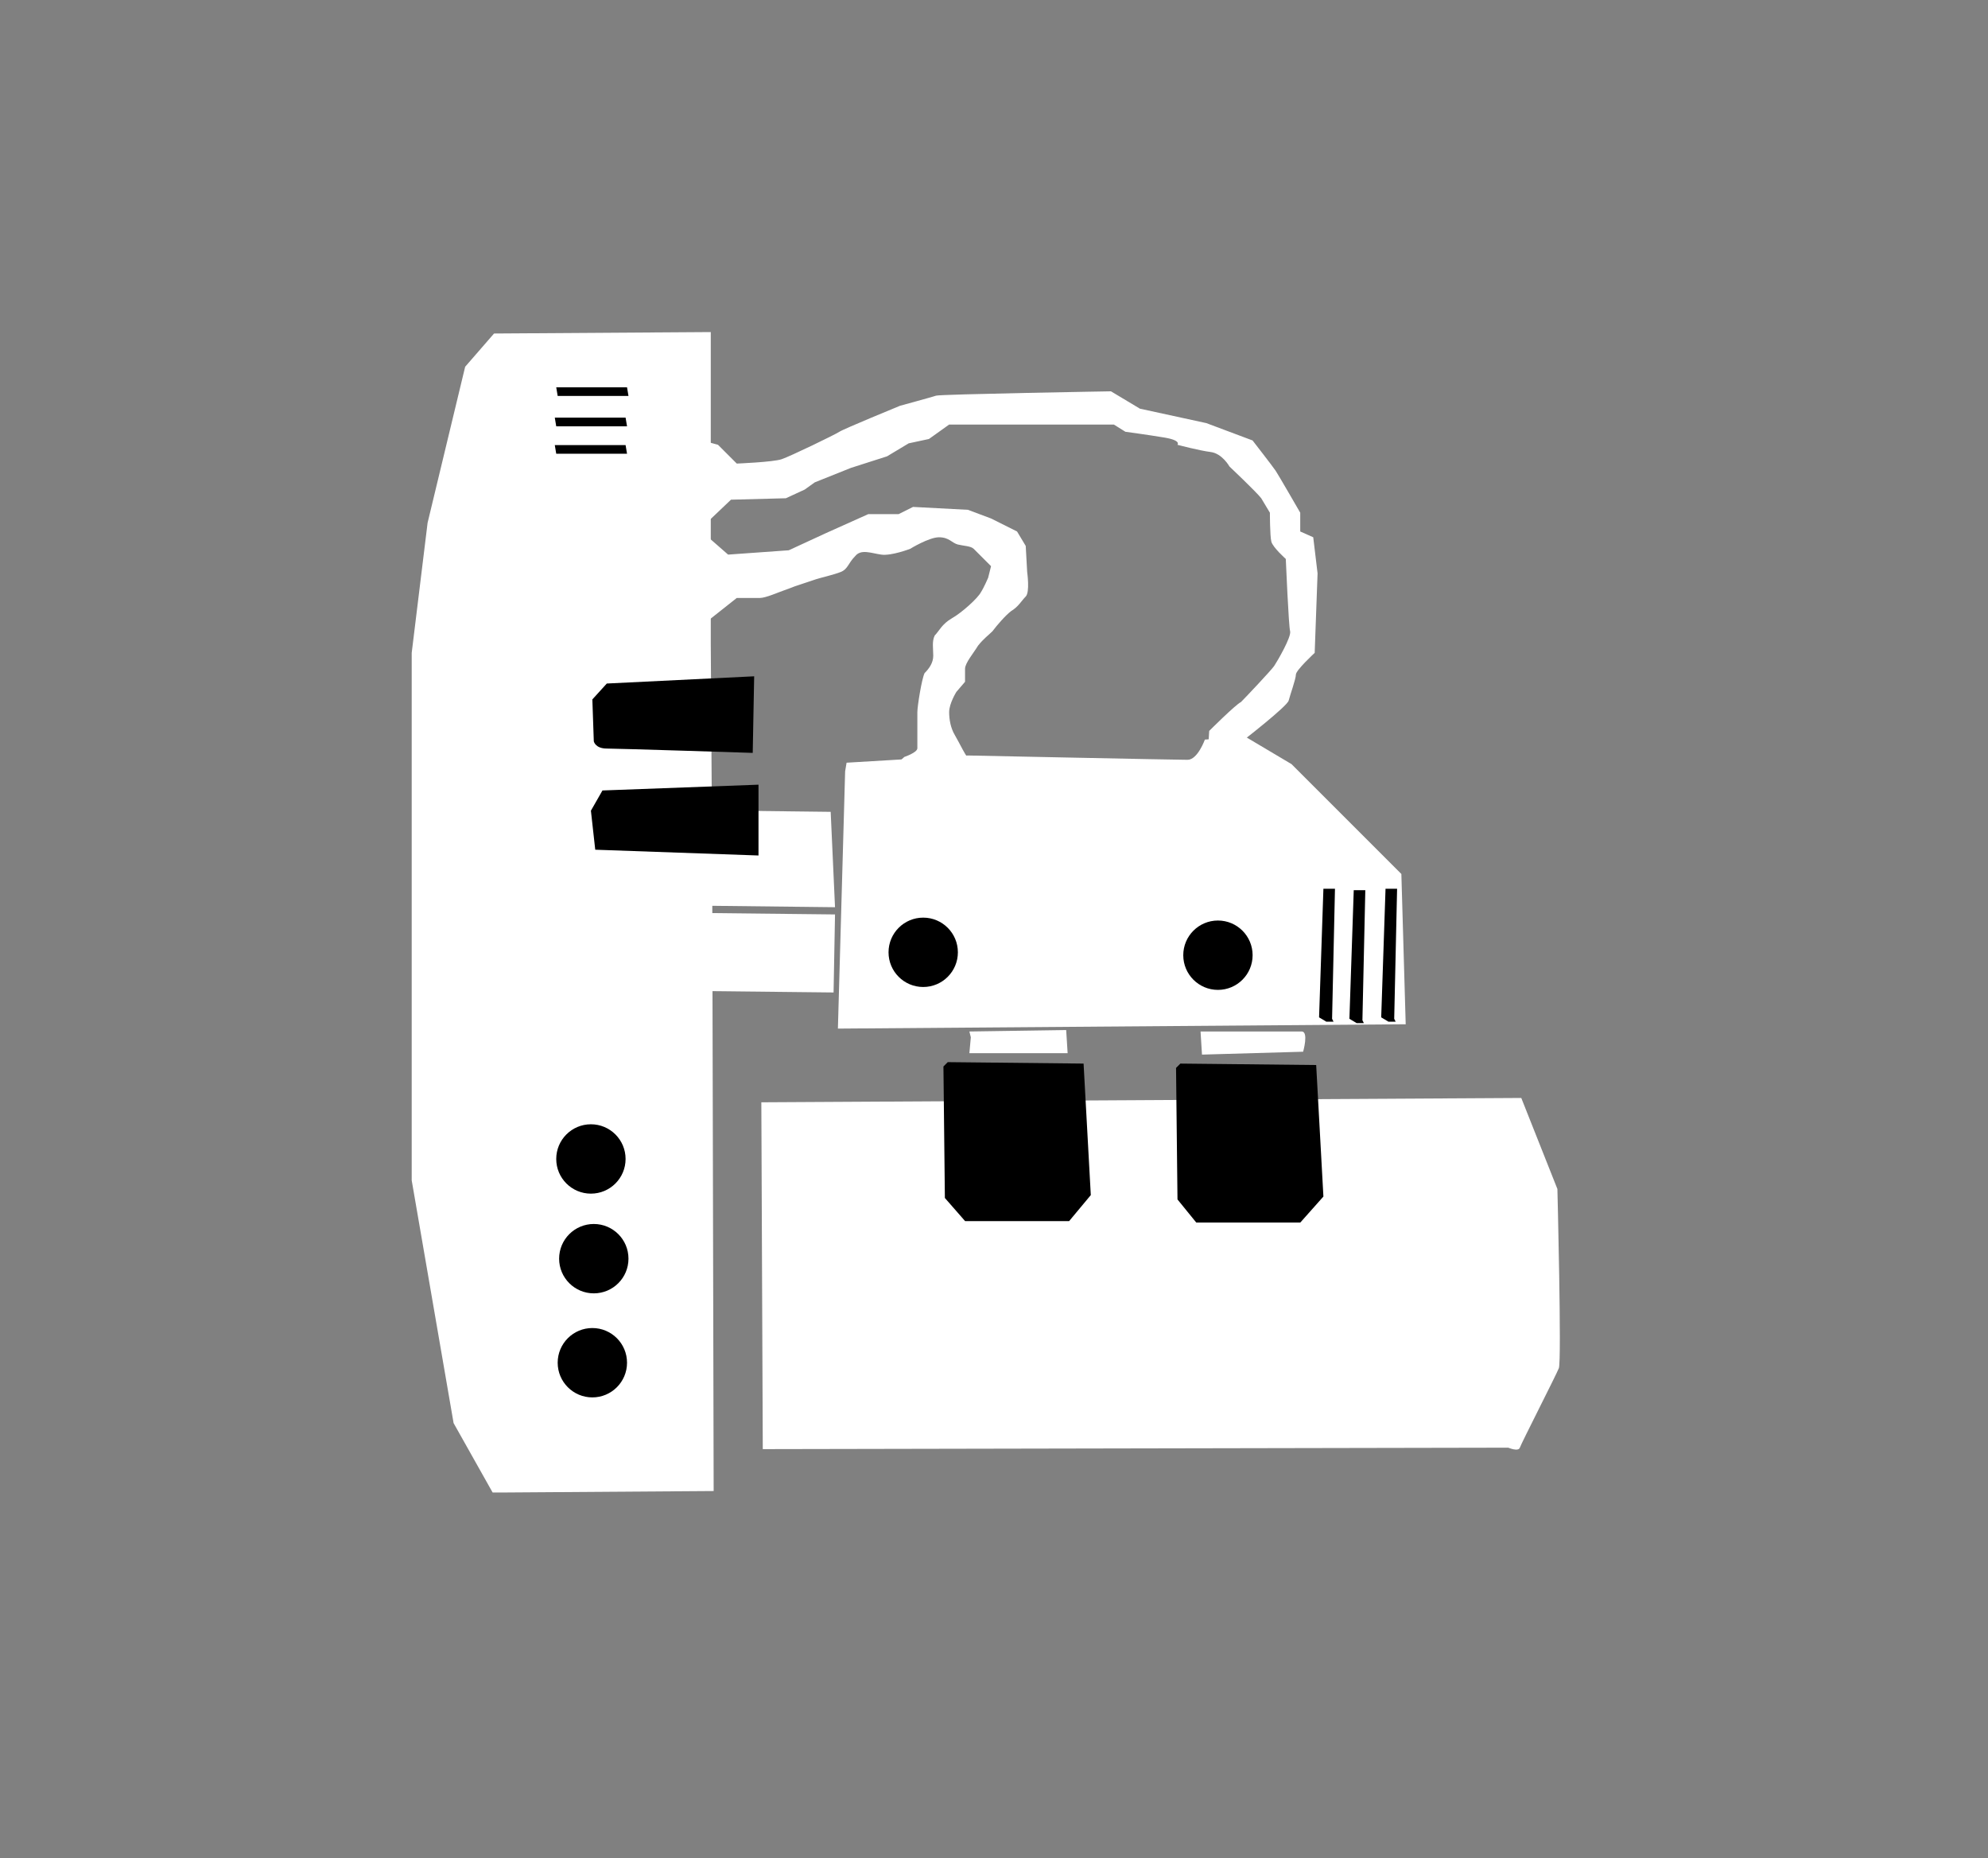 <?xml version="1.0" encoding="utf-8"?>
<!-- Generator: Adobe Illustrator 27.9.0, SVG Export Plug-In . SVG Version: 6.00 Build 0)  -->
<svg version="1.1"
	 id="svg982" xmlns:inkscape="http://www.inkscape.org/namespaces/inkscape" xmlns:sodipodi="http://sodipodi.sourceforge.net/DTD/sodipodi-0.dtd" xmlns:svg="http://www.w3.org/2000/svg" inkscape:export-filename="..\Equipment\CommandConsole.svg" inkscape:version="1.2.2 (732a01da63, 2022-12-09)"
	 xmlns="http://www.w3.org/2000/svg" xmlns:xlink="http://www.w3.org/1999/xlink" x="0px" y="0px" viewBox="0 0 137.6 128.6"
	 style="enable-background:new 0 0 137.6 128.6;" xml:space="preserve">
<rect x="0" y="0" width="137.6" height="128.6" fill="#808080" stroke="none"/>
<style type="text/css">
	.st0{fill:#FFFFFF;}
</style>
<sodipodi:namedview  bordercolor="#000000" borderopacity="0.25" id="namedview984" inkscape:current-layer="layer2" inkscape:cx="-385.4221" inkscape:cy="123.78321" inkscape:deskcolor="#d1d1d1" inkscape:document-units="mm" inkscape:pagecheckerboard="0" inkscape:pageopacity="0.0" inkscape:showpageshadow="2" inkscape:window-height="1377" inkscape:window-maximized="1" inkscape:window-width="5120" inkscape:window-x="-8" inkscape:window-y="-8" inkscape:zoom="3.6596241" pagecolor="#ffffff" showgrid="false">
	</sodipodi:namedview>
<g id="layer1" transform="translate(-95.404,-73.221)" inkscape:groupmode="layer" inkscape:label="Layer 1">
</g>
<g id="layer3" transform="translate(-95.404,-73.221)" inkscape:groupmode="layer" inkscape:label="Layer 2">
	<path id="path925" class="st0" d="M129.6,96.3l-2,2.3l-2.6,10.8l-1.1,9v36.5l2.9,16.8l2.7,4.8h1l14.3-0.1l-0.1-43l-0.1-15.7V96.2
		L129.6,96.3z"/>
	<path id="path927" class="st0" d="M145.1,104l1.3,1.3c0,0,2.5-0.1,3.1-0.3c0.6-0.2,3.7-1.7,4-1.9c0.3-0.2,4.2-1.8,4.2-1.8
		s2.2-0.6,2.5-0.7c0.3-0.1,12.1-0.3,12.1-0.3l2,1.2l4.6,1l3.2,1.2c0,0,1.4,1.8,1.6,2.1c0.2,0.3,1.7,2.9,1.7,2.9v1.3l0.9,0.4l0.3,2.5
		l-0.2,5.5c0,0-1.3,1.2-1.3,1.5c0,0.3-0.4,1.4-0.5,1.8s-3.2,2.8-3.2,2.8l-0.5,1.1l-1.9-0.2l0.1-1.6c0,0,1.8-1.8,2.2-2
		c0.3-0.3,2.1-2.2,2.3-2.5s1.2-2,1.1-2.4c-0.1-0.3-0.3-5-0.3-5s-0.9-0.8-1-1.2s-0.1-2-0.1-2s-0.3-0.5-0.6-1
		c-0.3-0.4-2.2-2.2-2.2-2.2s-0.5-0.9-1.3-1c-0.8-0.1-2.3-0.5-2.3-0.5s0.3-0.3-0.9-0.5c-1.2-0.2-2.7-0.4-2.7-0.4l-0.8-0.5h-11.4
		l-1.4,1l-1.4,0.3l-1.5,0.9l-2.5,0.8l-2.5,1l-0.7,0.5l-1.3,0.6l-3.8,0.1l-2,1.9v-6L145.1,104z"/>
	<path id="path931" class="st0" d="M144.2,110.2l1.6,1.4l4.2-0.3l2.6-1.2l2.9-1.3h2.1l1-0.5l3.8,0.2l1.6,0.6l1.8,0.9l0.6,1l0.1,1.8
		c0,0,0.2,1.4-0.1,1.7c-0.3,0.3-0.5,0.7-1,1c-0.4,0.3-1,1-1.3,1.4c-0.3,0.3-0.6,0.5-1,1c-0.3,0.5-0.9,1.2-0.9,1.6c0,0.5,0,0.9,0,0.9
		l-0.6,0.7c0,0-0.5,0.8-0.5,1.4c0,0.5,0.1,1.1,0.4,1.6c0.3,0.5,0.8,1.6,1.1,1.8c0.3,0.2,0.4,0.5,0.4,0.5h-5.9l0.9-0.8
		c0,0,0.9-0.3,0.9-0.6c0-0.3,0-2,0-2.5c0-0.4,0.3-2.3,0.5-2.7c0.3-0.3,0.6-0.7,0.6-1.2c0-0.5-0.1-1,0.1-1.4c0.3-0.3,0.5-0.8,1.2-1.2
		s1.8-1.4,2-1.8c0.2-0.3,0.5-1,0.5-1l0.2-0.8c0,0-1-1-1.2-1.2s-0.7-0.2-1.1-0.3c-0.4-0.1-0.6-0.5-1.3-0.5c-0.7,0-2,0.8-2,0.8
		s-1.3,0.5-2,0.4c-0.7-0.1-1.4-0.4-1.8,0.1c-0.5,0.5-0.5,0.9-1,1.1c-0.5,0.2-1.4,0.4-1.7,0.5c-0.3,0.1-1.5,0.5-1.5,0.5
		s-0.5,0.2-0.8,0.3c-0.3,0.1-1.2,0.5-1.6,0.5c-0.4,0-1.6,0-1.6,0l-2.4,1.9L144.2,110.2z"/>
	<path id="path933" class="st0" d="M153.9,126.6l-0.5,17.8l39.3-0.3l-0.3-10.4l-7.6-7.6l-3.2-1.9l-2.8,0.2c0,0-0.5,1.4-1.2,1.4
		c-0.8,0-15.2-0.3-15.2-0.3L154,126L153.9,126.6z"/>
	<path id="path935" class="st0" d="M148.1,149.5l0.1,24l51.6-0.1c0,0,0.7,0.3,0.8,0c0.1-0.3,2.5-5,2.7-5.5
		c0.2-0.5-0.1-12.4-0.1-12.4l-2.5-6.3L148.1,149.5z"/>
	<path id="path937" class="st0" d="M162.6,145l-0.1,1.1h6.8l-0.1-1.6l-6.7,0.1L162.6,145z"/>
	<path id="path939" class="st0" d="M178.5,144.6l0.1,1.6l7-0.2c0,0,0.4-1.4-0.1-1.4C185,144.6,178.5,144.6,178.5,144.6z"/>
	<path id="path941" class="st0" d="M152.9,129.4c-0.3,0-8.4-0.1-8.4-0.1s-0.4,6.6,0,6.6s8.7,0.1,8.7,0.1L152.9,129.4z"/>
	<path id="path943" class="st0" d="M153.2,136.5l-0.1,5.4l-9.2-0.1l0.2-5.4L153.2,136.5z"/>
</g>
<g id="layer2" inkscape:groupmode="layer" inkscape:label="Layer 3">
	<ellipse id="path954" cx="40.9" cy="80.2" rx="2.4" ry="2.4"/>
	<path id="path1173-9" d="M81.7,73.6l9.4,0.1l0.5,9.1L90,84.6h-7.2L81.5,83l-0.1-9.1L81.7,73.6z"/>
	<path id="path1136-6" d="M93.7,61.6l-0.3,8.9l0.5,0.3h0.5l-0.1-0.2l0.2-9L93.7,61.6z"/>
	<path id="path1136-2" d="M95.9,61.5l-0.3,8.9l0.5,0.3h0.5l-0.1-0.2l0.2-9L95.9,61.5z"/>
	<path id="path1047-1" d="M38.4,28.9h4.9l0.1,0.6h-4.9L38.4,28.9z"/>
	<path id="path1047-0" d="M38.4,30.8h4.9l0.1,0.6h-4.9L38.4,30.8z"/>
	<ellipse id="path954-6" cx="41.1" cy="87.1" rx="2.4" ry="2.4"/>
	<ellipse id="path954-1" cx="41" cy="94.3" rx="2.4" ry="2.4"/>
	<path id="path1043" d="M42,47.3l-1,1.1l0.1,2.9c0,0,0.1,0.5,0.9,0.5c0.8,0,10.1,0.3,10.1,0.3l0.1-5.3L42,47.3z"/>
	<path id="path1045" d="M41.7,54.7l-0.8,1.4l0.3,2.7l11.3,0.4v-4.9L41.7,54.7z"/>
	<path id="path1047" d="M38.5,26.8h4.9l0.1,0.6h-4.9L38.5,26.8z"/>
	<ellipse id="path954-8" cx="63.9" cy="65.9" rx="2.4" ry="2.4"/>
	<ellipse id="path954-3" cx="84.3" cy="66.1" rx="2.4" ry="2.4"/>
	<path id="path1136" d="M91.6,61.5l-0.3,8.9l0.5,0.3h0.5l-0.1-0.2l0.2-9L91.6,61.5z"/>
	<path id="path1173" d="M65.6,73.5l9.4,0.1l0.5,9.1L74,84.5h-7.2l-1.4-1.6l-0.1-9.1L65.6,73.5z"/>
</g>
</svg>
